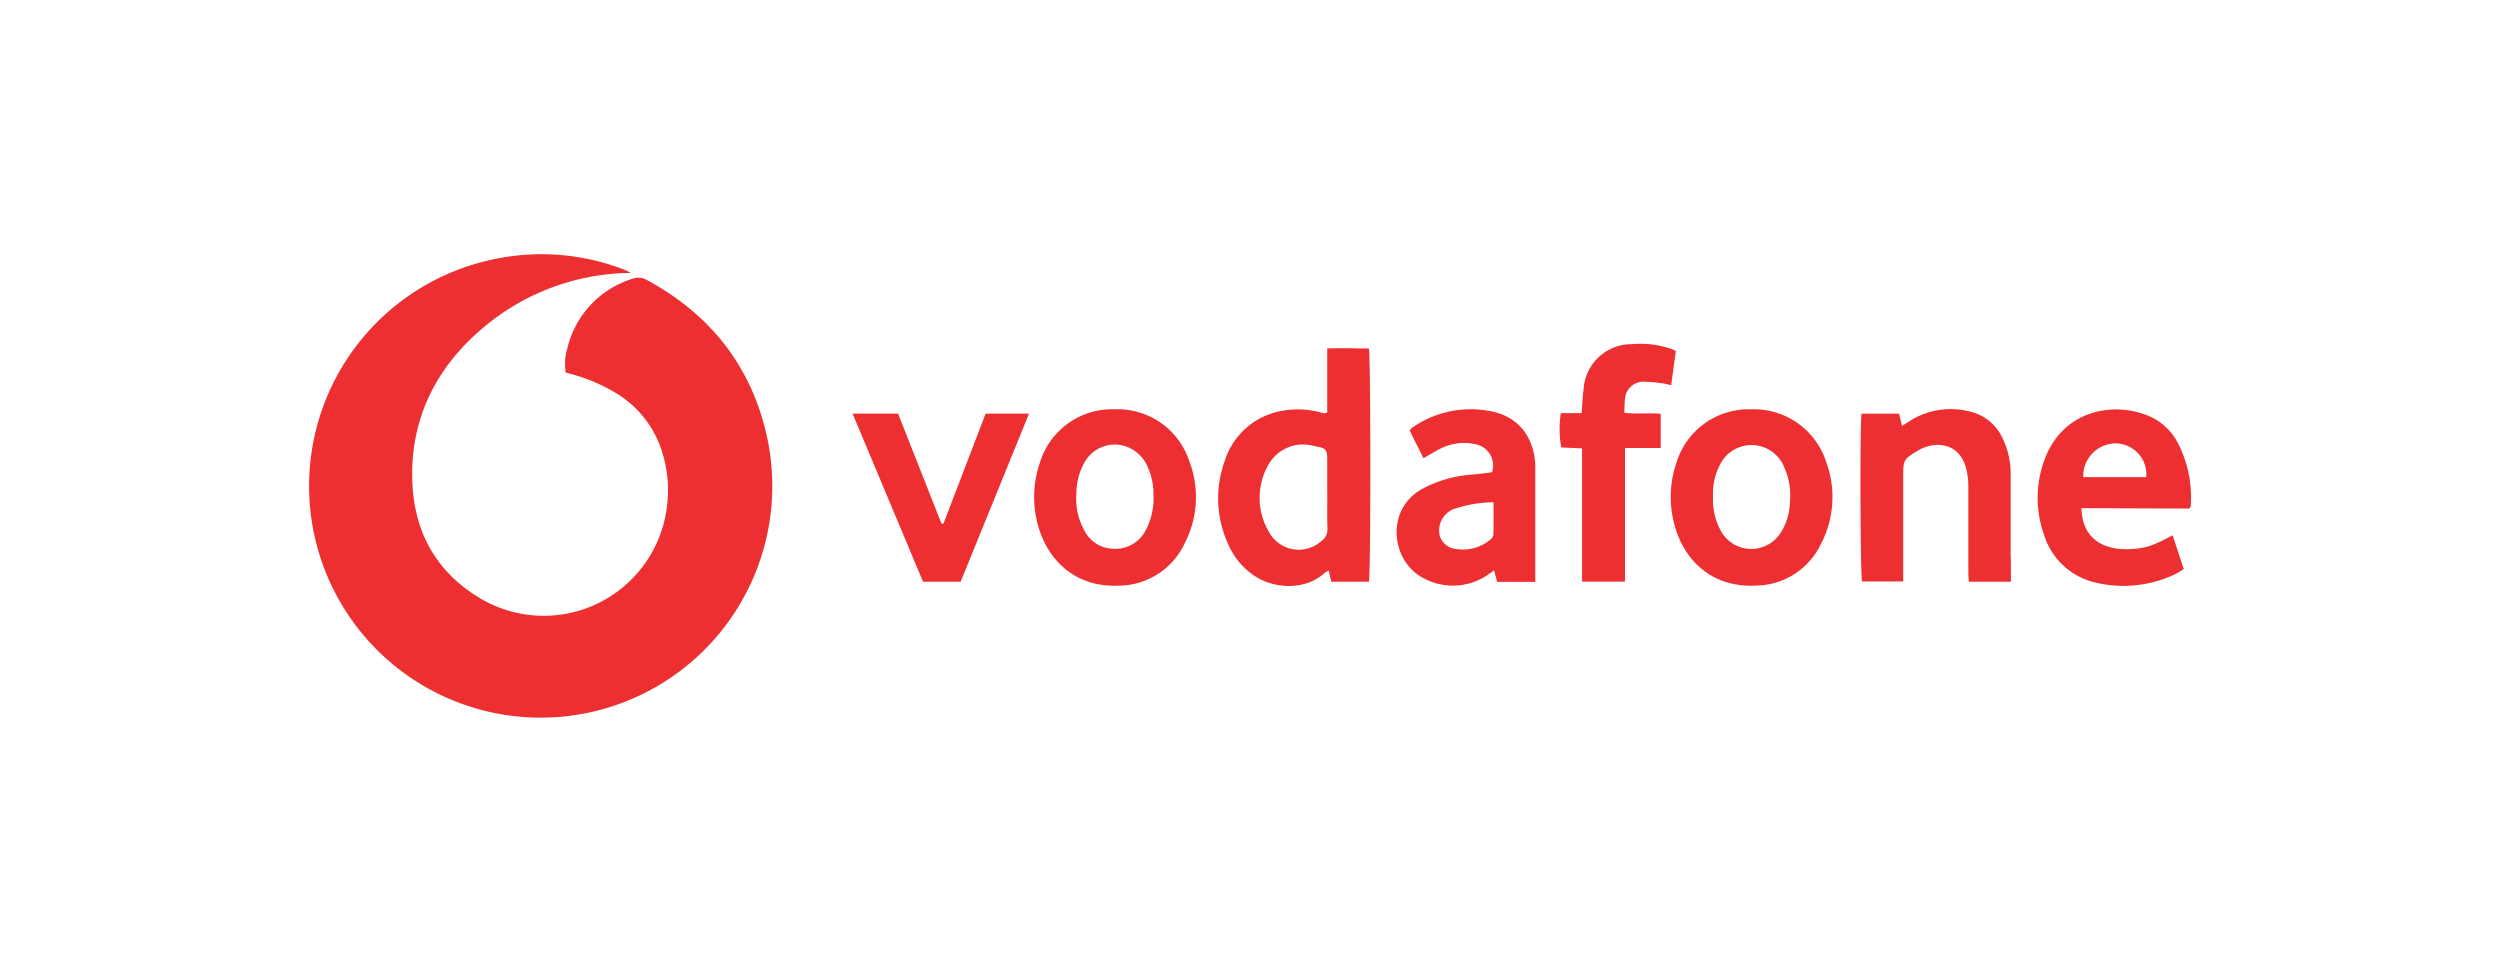 <svg id="Layer_1" data-name="Layer 1" xmlns="http://www.w3.org/2000/svg" viewBox="0 0 360 140"><defs><style>.cls-1{fill:#ed2f31;}</style></defs><path class="cls-1" d="M90.88,39.3a33.35,33.35,0,0,0-21.43,8c-6.6,5.61-10.27,12.82-10.09,21.58.14,7.5,3.34,13.54,10,17.4A17.87,17.87,0,0,0,96,73.25a18.33,18.33,0,0,0-.57-7.9,15.09,15.09,0,0,0-7-8.91,25.19,25.19,0,0,0-6.37-2.63l-.59-.17a7.6,7.6,0,0,1,.23-3.49,13.81,13.81,0,0,1,9.36-10,2.42,2.42,0,0,1,2.11.18c9.2,5,15.12,12.52,17.32,22.77A33.35,33.35,0,1,1,71.62,37.23,32.93,32.93,0,0,1,90,38.88C90.27,39,90.57,39.16,90.88,39.3Z"/><path class="cls-1" d="M191.12,59.4V50.18c2.06-.09,4,0,6,0,.26,1,.29,32.39,0,33.59H191.7l-.36-1.63a3.63,3.63,0,0,0-.52.3c-3,2.78-7.63,2.25-10.25.43a10.48,10.48,0,0,1-3.74-4.57,15.8,15.8,0,0,1-.44-12,10.49,10.49,0,0,1,8.3-7.15,12.45,12.45,0,0,1,5.36.21c.22.06.45.11.68.15A1.79,1.79,0,0,0,191.12,59.4Zm0,11.54V66.71c0-2.13,0-2.13-2.09-2.53A5.71,5.71,0,0,0,182.61,67a9.6,9.6,0,0,0,.15,9.65,4.88,4.88,0,0,0,7.58,1.21,2,2,0,0,0,.81-1.72C191.1,74.38,191.13,72.66,191.13,70.94Z"/><path class="cls-1" d="M299.73,73.18c.12,4.42,3.13,6,6.81,5.9,2.37-.08,3.5-.48,6.32-2,.53,1.6,1.05,3.17,1.6,4.86a12.57,12.57,0,0,1-1.19.72,17.29,17.29,0,0,1-11.43,1.25,10.12,10.12,0,0,1-7.53-7,15.78,15.78,0,0,1,.18-10.92c2.52-6.6,9.39-8.32,14.81-6.14a8.37,8.37,0,0,1,4.1,3.56,16.91,16.91,0,0,1,2.06,9.48c0,.07-.07.13-.19.34Zm9.33-4.47a4.47,4.47,0,0,0-4.57-4.86,4.7,4.7,0,0,0-4.5,4.86Z"/><path class="cls-1" d="M160.5,58.94a10.86,10.86,0,0,1,10.73,7.39,14.45,14.45,0,0,1-.6,11.83,10.53,10.53,0,0,1-9.52,6.17c-6.37.31-10.3-3.83-11.61-8.6a15.15,15.15,0,0,1,.25-9.11A10.86,10.86,0,0,1,160.5,58.94Zm5.6,12.36a9.69,9.69,0,0,0-.8-4,5.38,5.38,0,0,0-3.11-3,5,5,0,0,0-6.11,2.45A9.13,9.13,0,0,0,155,71.06a9.47,9.47,0,0,0,1.31,5.62A4.71,4.71,0,0,0,160,79a4.92,4.92,0,0,0,5-2.67A9.77,9.77,0,0,0,166.1,71.3Z"/><path class="cls-1" d="M252.23,58.94A10.94,10.94,0,0,1,263,66.61a14.57,14.57,0,0,1-.78,11.71,10.5,10.5,0,0,1-9.27,6c-6.63.39-10.61-3.92-11.86-8.88a15.19,15.19,0,0,1,.31-8.78A10.88,10.88,0,0,1,252.23,58.94Zm-5.55,12.6a9.23,9.23,0,0,0,1.06,4.79,5,5,0,0,0,8.7.35,8.54,8.54,0,0,0,1.31-4.33,9.91,9.91,0,0,0-.86-5.15,5.06,5.06,0,0,0-9.22-.27A9,9,0,0,0,246.68,71.54Z"/><path class="cls-1" d="M214.85,68a3.1,3.1,0,0,0-2.24-4,7.44,7.44,0,0,0-5.24.64c-.77.37-1.5.84-2.39,1.34L203,62a2.3,2.3,0,0,1,.32-.39,14.75,14.75,0,0,1,10.94-2.47c4.11.64,6.52,3.46,6.82,7.63,0,.54,0,1.09,0,1.64V83.79h-5.49l-.44-1.67-.78.56a8.88,8.88,0,0,1-10.31,0c-3.8-2.82-4.23-9.31.5-12.14a17.37,17.37,0,0,1,7.12-2.17C212.8,68.26,213.85,68.16,214.85,68Zm.22,4.32a18.94,18.94,0,0,0-5.79,1,3.61,3.61,0,0,0-.8.48,3.32,3.32,0,0,0-1.15,3.37,2.74,2.74,0,0,0,2.45,1.9,6.17,6.17,0,0,0,4.92-1.44,1,1,0,0,0,.35-.69C215.09,75.51,215.07,74,215.07,72.36Z"/><path class="cls-1" d="M289.57,83.77H283.5c0-.41-.06-.82-.06-1.23,0-4.11,0-8.22,0-12.33a10.79,10.79,0,0,0-.32-2.78c-.94-3.53-4-3.83-6.16-2.94a5.56,5.56,0,0,0-.73.37c-2.1,1.24-2.17,1.37-2.17,3.78V83.73h-5.92c-.25-.78-.34-22.43-.08-24.16h5.4c.13.54.27,1.1.44,1.76l1-.64a11,11,0,0,1,8.67-1.45,6.87,6.87,0,0,1,4.78,3.83,11.5,11.5,0,0,1,1.18,5c0,3.87,0,7.75,0,11.62C289.58,81,289.57,82.32,289.57,83.77Z"/><path class="cls-1" d="M234,83.75h-6.18V64.57l-3-.14a14.91,14.91,0,0,1-.06-4.94h3c.1-1.24.13-2.37.28-3.48a6.92,6.92,0,0,1,7-6.45,13.7,13.7,0,0,1,5.78.74c.14.05.27.13.5.24-.22,1.62-.44,3.23-.67,4.94a9.89,9.89,0,0,0-1-.24,20.18,20.18,0,0,0-2.9-.27A2.64,2.64,0,0,0,234,57.45c-.08.61-.07,1.23-.1,2,1.76.19,3.43,0,5.24.13,0,.82,0,1.63,0,2.43s0,1.56,0,2.5H234Z"/><path class="cls-1" d="M138.33,83.77h-5.41L122.77,59.56h6.55l6.26,15.85h.28l6.07-15.85h6.25C144.86,67.71,141.6,75.73,138.33,83.77Z"/></svg>
